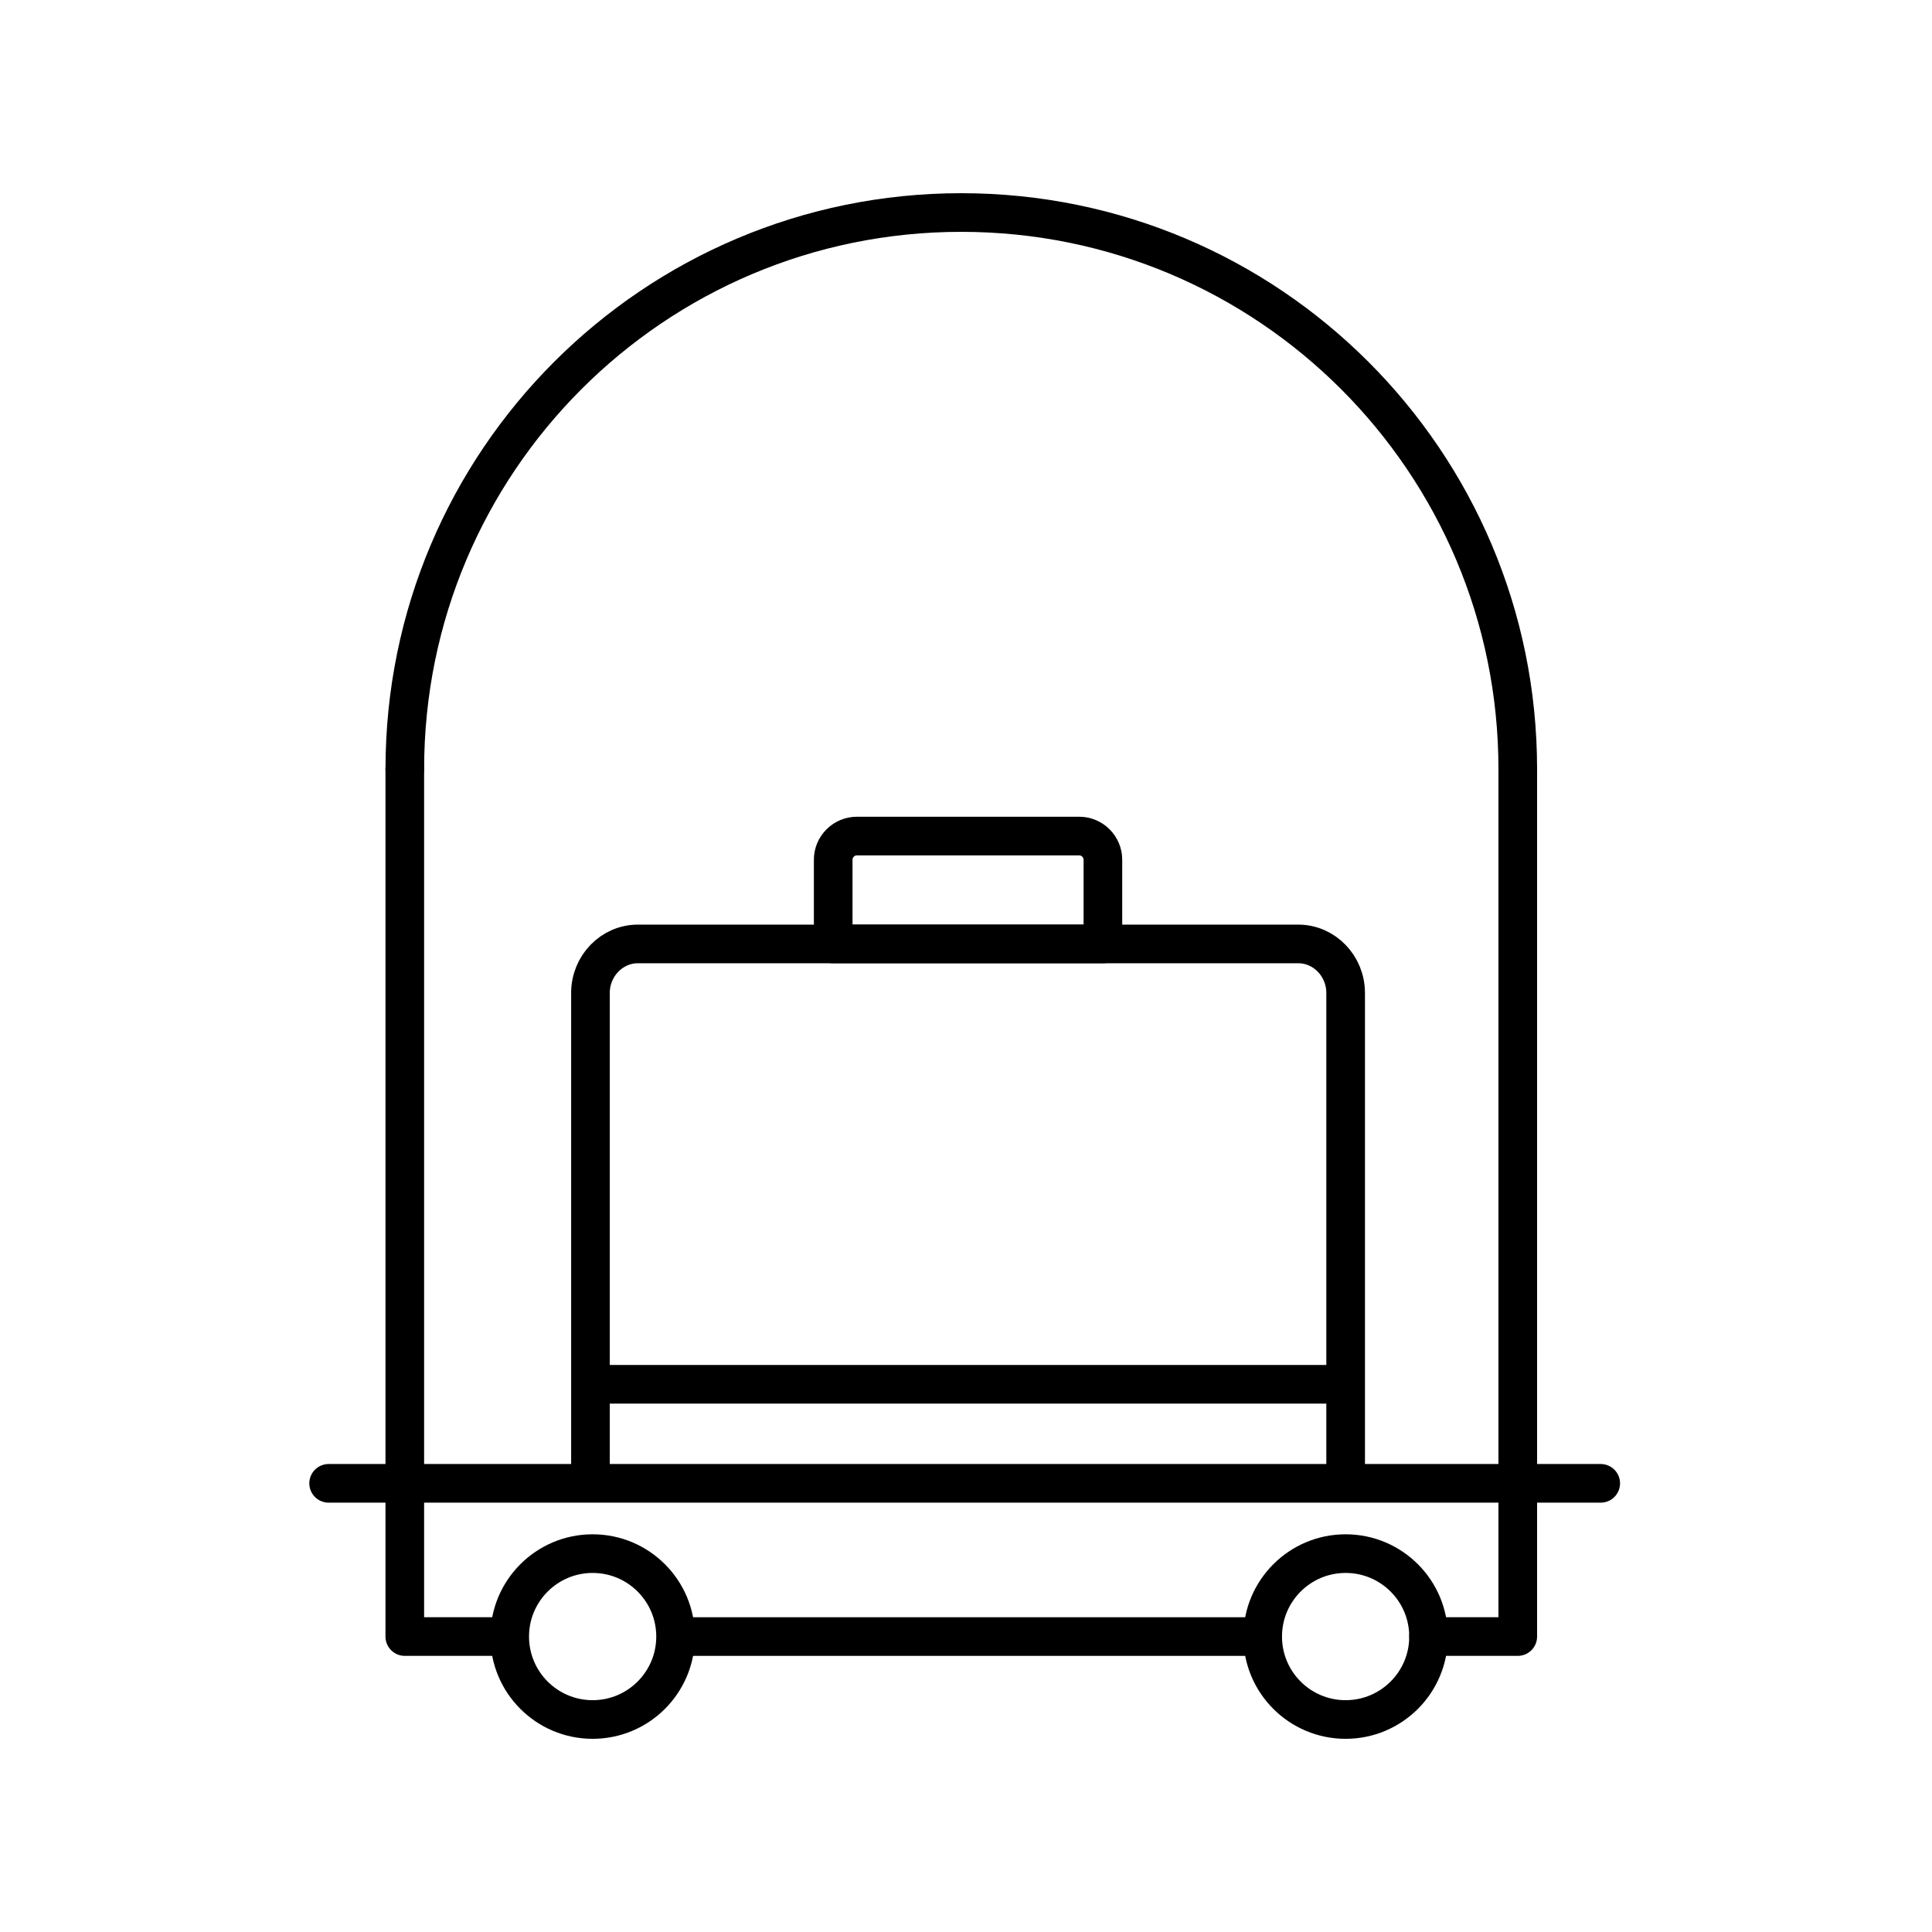 <?xml version="1.0" encoding="utf-8"?>
<!-- Generator: Adobe Illustrator 21.1.0, SVG Export Plug-In . SVG Version: 6.00 Build 0)  -->
<svg version="1.1" id="Layer_1" xmlns="http://www.w3.org/2000/svg" xmlns:xlink="http://www.w3.org/1999/xlink" x="0px" y="0px"
	 viewBox="0 0 100 100" style="enable-background:new 0 0 100 100;" xml:space="preserve">
<style type="text/css">
	.st0{fill:none;stroke:#000000;stroke-width:2;stroke-linecap:round;stroke-linejoin:round;stroke-miterlimit:10;}
	.st1{fill:none;stroke:#000000;stroke-width:2;stroke-miterlimit:10;}
	.st2{fill:none;stroke:#000000;stroke-width:2;stroke-linecap:round;stroke-miterlimit:10;}
	.st3{fill:none;stroke:#000000;stroke-width:2;stroke-linecap:round;stroke-linejoin:round;}
	.st4{fill:none;stroke:#000000;stroke-width:2;stroke-linecap:round;stroke-linejoin:round;stroke-dasharray:12.672,4.224;}
	.st5{fill:none;stroke:#000000;stroke-width:2;stroke-linecap:round;stroke-linejoin:round;stroke-dasharray:8.69,2.897;}
	.st6{fill:none;stroke:#000000;stroke-width:2;stroke-linecap:round;stroke-linejoin:round;stroke-dasharray:4.663;}
	.st7{fill:none;stroke:#000000;stroke-width:2;stroke-linecap:round;stroke-linejoin:round;stroke-dasharray:12.87,4.29;}
	.st8{fill:none;stroke:#000000;stroke-width:2;stroke-linecap:round;stroke-linejoin:round;stroke-dasharray:8.442,2.814;}
	.st9{fill:none;stroke:#000000;stroke-width:2;stroke-linecap:round;stroke-linejoin:round;stroke-dasharray:11.291,3.764;}
	.st10{fill:none;stroke:#000000;stroke-width:2;stroke-linecap:round;stroke-linejoin:round;stroke-dasharray:8.9,2.967;}
	.st11{fill:none;stroke:#000000;stroke-width:2;stroke-linecap:round;stroke-linejoin:round;stroke-dasharray:6.753,2.251;}
	.st12{fill:none;stroke:#000000;stroke-width:2;stroke-linecap:round;stroke-linejoin:round;stroke-dasharray:11.352,3.784;}
	.st13{fill:none;stroke:#000000;stroke-width:2;stroke-linecap:round;stroke-linejoin:round;stroke-dasharray:13.655,4.552;}
	.st14{fill:none;stroke:#000000;stroke-width:2;stroke-linecap:round;stroke-linejoin:round;stroke-dasharray:7.822,2.607;}
	.st15{fill:none;stroke:#000000;stroke-width:2;stroke-linecap:round;stroke-linejoin:round;stroke-dasharray:10.013,3.338;}
	.st16{fill:none;stroke:#000000;stroke-width:2;stroke-linecap:round;stroke-linejoin:round;stroke-dasharray:3.25;}
	.st17{fill:none;stroke:#000000;stroke-width:2;stroke-linecap:round;stroke-linejoin:round;stroke-dasharray:8.217,2.739;}
	.st18{fill:none;stroke:#000000;stroke-width:2;stroke-linecap:round;stroke-linejoin:round;stroke-dasharray:7.97,2.657;}
</style>
<g>
	<path class="st0" d="M78.559,39.804C78.559,23.896,65.663,11,49.756,11c-15.908,0-28.803,12.896-28.803,28.803"/>
	<path id="XMLID_1090_" class="st0" d="M43.126,48.857h13.96v-4.358c0-0.674-0.551-1.225-1.226-1.225H44.352
		c-0.674,0-1.226,0.552-1.226,1.226V48.857z"/>
	<path id="XMLID_1_" class="st0" d="M30.562,76.461V51.393c0-1.394,1.103-2.535,2.452-2.535h34.184c1.348,0,2.452,1.141,2.452,2.535
		v25.069"/>
	<line id="XMLID_1085_" class="st0" x1="69.319" y1="71.651" x2="31.231" y2="71.651"/>
	<line class="st0" x1="82.853" y1="76.777" x2="17.01" y2="76.777"/>
	<circle class="st1" cx="69.649" cy="84.708" r="4.293"/>
	<circle class="st1" cx="30.675" cy="84.708" r="4.293"/>
	<line class="st1" x1="65.356" y1="84.708" x2="35.766" y2="84.708"/>
	<polyline class="st0" points="73.943,84.708 78.559,84.708 78.559,39.804 	"/>
	<polyline class="st0" points="25.569,84.708 20.952,84.708 20.952,39.804 	"/>
</g>
</svg>
